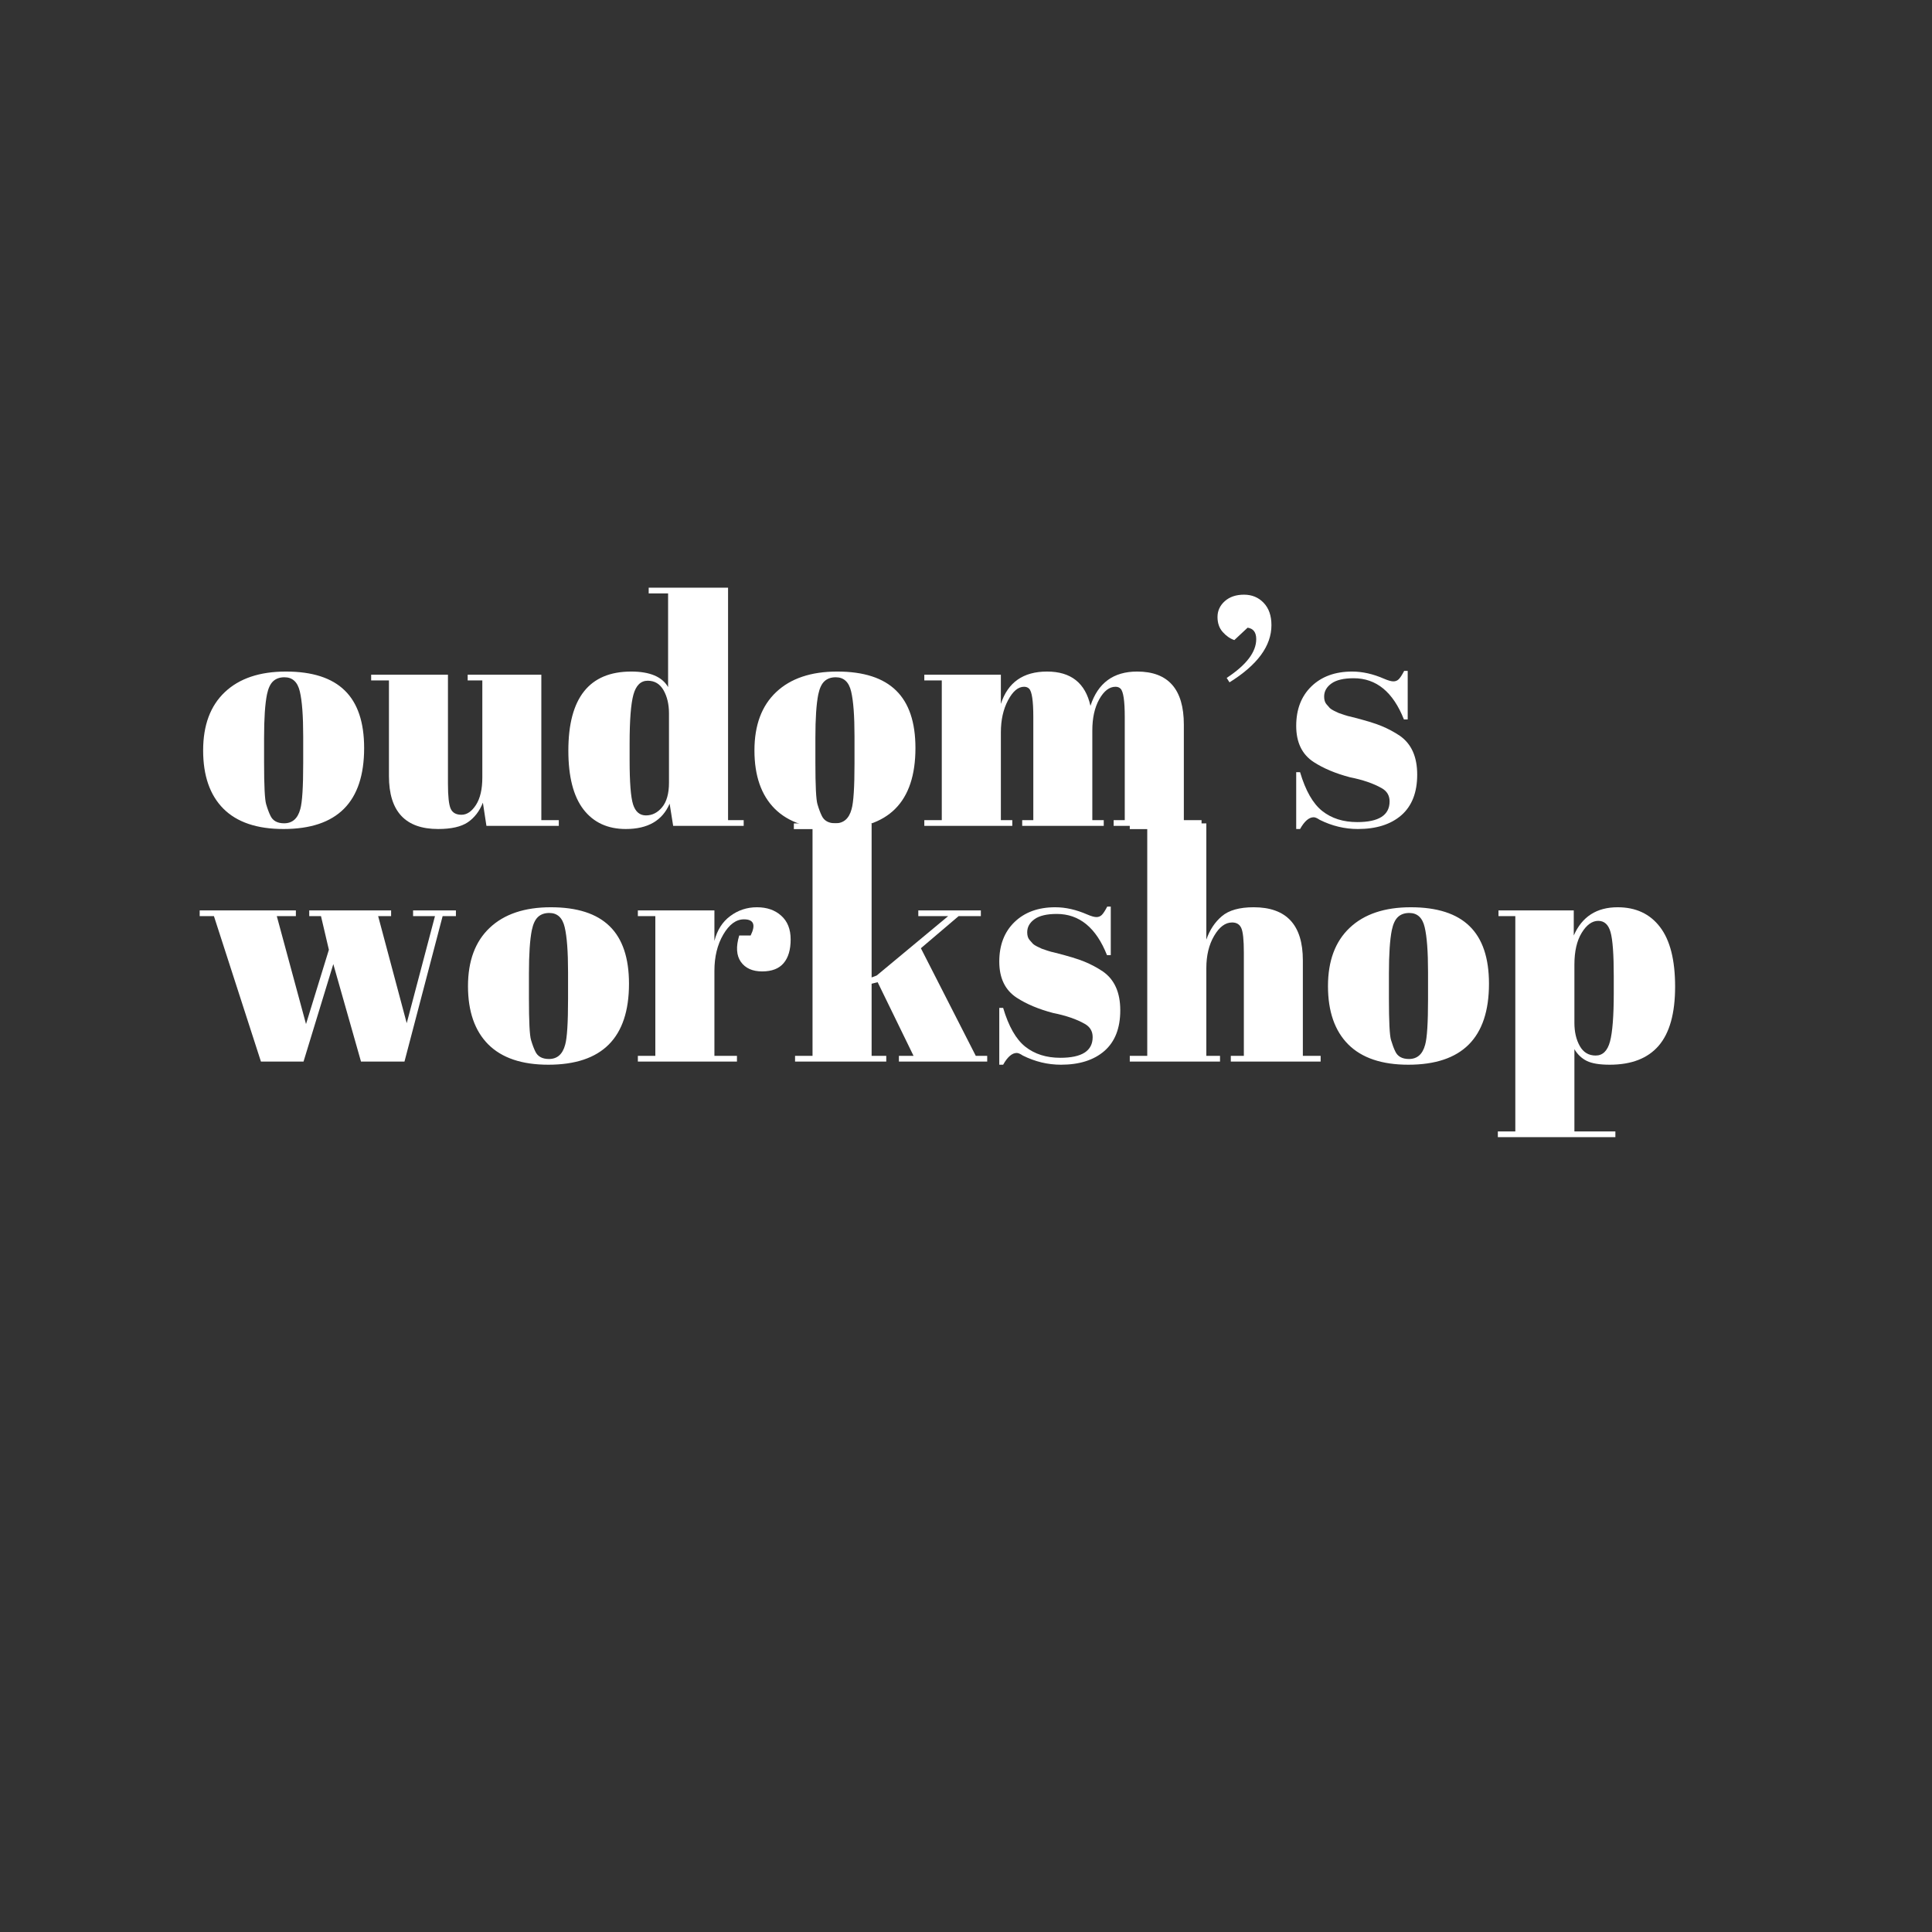 <svg xmlns="http://www.w3.org/2000/svg" xmlns:xlink="http://www.w3.org/1999/xlink" width="500" zoomAndPan="magnify" viewBox="0 0 375 375" height="500" preserveAspectRatio="xMidYMid meet" version="1.0"><rect x="0" y="0" width="375" height="375" fill="#333333" stroke="none"/><defs><g/></defs><g fill="#ffffff" fill-opacity="1"><g transform="translate(38.32, 160.301)"><g><path d="M 20.531 -12.141 L 20.531 -17.375 C 20.531 -21.363 20.312 -24.27 19.875 -26.094 C 19.445 -27.926 18.453 -28.844 16.891 -28.844 C 15.984 -28.844 15.254 -28.586 14.703 -28.078 C 14.148 -27.566 13.75 -26.711 13.5 -25.516 C 13.125 -23.672 12.938 -20.859 12.938 -17.078 L 12.938 -12.266 C 12.938 -7.785 13.07 -5.094 13.344 -4.188 C 13.613 -3.281 13.891 -2.539 14.172 -1.969 C 14.629 -0.988 15.516 -0.5 16.828 -0.5 C 18.43 -0.5 19.477 -1.422 19.969 -3.266 C 20.344 -4.578 20.531 -7.535 20.531 -12.141 Z M 16.703 0.609 C 11.566 0.609 7.68 -0.703 5.047 -3.328 C 2.422 -5.961 1.109 -9.734 1.109 -14.641 C 1.109 -19.547 2.516 -23.32 5.328 -25.969 C 8.141 -28.625 12.094 -29.953 17.188 -29.953 C 22.289 -29.953 26.094 -28.727 28.594 -26.281 C 31.102 -23.844 32.359 -20.117 32.359 -15.109 C 32.359 -4.629 27.141 0.609 16.703 0.609 Z M 16.703 0.609 "/></g></g></g><g fill="#ffffff" fill-opacity="1"><g transform="translate(71.791, 160.301)"><g><path d="M 36.672 0 L 22.625 0 L 21.938 -4.5 C 21.281 -2.852 20.305 -1.586 19.016 -0.703 C 17.723 0.172 15.801 0.609 13.25 0.609 C 6.883 0.609 3.703 -2.816 3.703 -9.672 L 3.703 -28.234 L 0.25 -28.234 L 0.25 -29.344 L 15.156 -29.344 L 15.156 -8.203 C 15.156 -5.734 15.332 -4.109 15.688 -3.328 C 16.039 -2.547 16.738 -2.156 17.781 -2.156 C 18.832 -2.156 19.77 -2.789 20.594 -4.062 C 21.414 -5.344 21.828 -7.113 21.828 -9.375 L 21.828 -28.234 L 18.984 -28.234 L 18.984 -29.344 L 33.281 -29.344 L 33.281 -1.109 L 36.672 -1.109 Z M 36.672 0 "/></g></g></g><g fill="#ffffff" fill-opacity="1"><g transform="translate(109.083, 160.301)"><g><path d="M 13.125 -12.766 C 13.125 -8.441 13.348 -5.57 13.797 -4.156 C 14.254 -2.738 15.086 -2.031 16.297 -2.031 C 17.516 -2.031 18.562 -2.562 19.438 -3.625 C 20.32 -4.695 20.766 -6.285 20.766 -8.391 L 20.766 -21.828 C 20.766 -23.586 20.414 -25.082 19.719 -26.312 C 19.02 -27.551 17.992 -28.172 16.641 -28.172 C 15.285 -28.172 14.359 -27.266 13.859 -25.453 C 13.367 -23.648 13.125 -20.488 13.125 -15.969 Z M 21.578 0 L 20.891 -4.312 C 19.492 -1.031 16.66 0.609 12.391 0.609 C 8.859 0.609 6.113 -0.66 4.156 -3.203 C 2.207 -5.754 1.234 -9.555 1.234 -14.609 C 1.234 -24.836 5.301 -29.953 13.438 -29.953 C 17.051 -29.953 19.438 -28.945 20.594 -26.938 L 20.594 -45.125 L 16.828 -45.125 L 16.828 -46.234 L 32.234 -46.234 L 32.234 -1.109 L 35.266 -1.109 L 35.266 0 Z M 21.578 0 "/></g></g></g><g fill="#ffffff" fill-opacity="1"><g transform="translate(145.328, 160.301)"><g><path d="M 20.531 -12.141 L 20.531 -17.375 C 20.531 -21.363 20.312 -24.27 19.875 -26.094 C 19.445 -27.926 18.453 -28.844 16.891 -28.844 C 15.984 -28.844 15.254 -28.586 14.703 -28.078 C 14.148 -27.566 13.75 -26.711 13.5 -25.516 C 13.125 -23.672 12.938 -20.859 12.938 -17.078 L 12.938 -12.266 C 12.938 -7.785 13.07 -5.094 13.344 -4.188 C 13.613 -3.281 13.891 -2.539 14.172 -1.969 C 14.629 -0.988 15.516 -0.5 16.828 -0.5 C 18.43 -0.5 19.477 -1.422 19.969 -3.266 C 20.344 -4.578 20.531 -7.535 20.531 -12.141 Z M 16.703 0.609 C 11.566 0.609 7.68 -0.703 5.047 -3.328 C 2.422 -5.961 1.109 -9.734 1.109 -14.641 C 1.109 -19.547 2.516 -23.32 5.328 -25.969 C 8.141 -28.625 12.094 -29.953 17.188 -29.953 C 22.289 -29.953 26.094 -28.727 28.594 -26.281 C 31.102 -23.844 32.359 -20.117 32.359 -15.109 C 32.359 -4.629 27.141 0.609 16.703 0.609 Z M 16.703 0.609 "/></g></g></g><g fill="#ffffff" fill-opacity="1"><g transform="translate(178.799, 160.301)"><g><path d="M 0.609 -29.344 L 15.469 -29.344 L 15.469 -23.672 C 16.82 -27.859 19.812 -29.953 24.438 -29.953 C 29.062 -29.953 31.867 -27.734 32.859 -23.297 C 34.297 -27.734 37.316 -29.953 41.922 -29.953 C 47.961 -29.953 50.984 -26.52 50.984 -19.656 L 50.984 -1.109 L 54.422 -1.109 L 54.422 0 L 37.359 0 L 37.359 -1.109 L 39.516 -1.109 L 39.516 -21.141 C 39.516 -24.266 39.242 -26.094 38.703 -26.625 C 38.461 -26.875 38.133 -27 37.719 -27 C 36.531 -27 35.484 -26.195 34.578 -24.594 C 33.672 -22.988 33.219 -20.957 33.219 -18.5 L 33.219 -1.109 L 35.438 -1.109 L 35.438 0 L 19.609 0 L 19.609 -1.109 L 21.766 -1.109 L 21.766 -21.141 C 21.766 -24.266 21.492 -26.094 20.953 -26.625 C 20.711 -26.875 20.383 -27 19.969 -27 C 18.82 -27 17.785 -26.125 16.859 -24.375 C 15.93 -22.633 15.469 -20.551 15.469 -18.125 L 15.469 -1.109 L 17.688 -1.109 L 17.688 0 L 0.609 0 L 0.609 -1.109 L 4 -1.109 L 4 -28.234 L 0.609 -28.234 Z M 0.609 -29.344 "/></g></g></g><g fill="#ffffff" fill-opacity="1"><g transform="translate(233.536, 160.301)"><g><path d="M 5.109 -27.859 L 4.562 -28.719 C 8.383 -31.227 10.297 -33.738 10.297 -36.25 C 10.297 -37.562 9.738 -38.301 8.625 -38.469 L 6.047 -36.062 C 5.223 -36.344 4.473 -36.863 3.797 -37.625 C 3.117 -38.383 2.781 -39.359 2.781 -40.547 C 2.781 -41.742 3.25 -42.766 4.188 -43.609 C 5.133 -44.453 6.379 -44.875 7.922 -44.875 C 9.461 -44.875 10.734 -44.348 11.734 -43.297 C 12.742 -42.254 13.25 -40.805 13.25 -38.953 C 13.25 -34.93 10.535 -31.234 5.109 -27.859 Z M 5.109 -27.859 "/></g></g></g><g fill="#ffffff" fill-opacity="1"><g transform="translate(249.562, 160.301)"><g><path d="M 2.031 0.609 L 2.031 -10.422 L 2.781 -10.422 C 3.844 -6.836 5.273 -4.328 7.078 -2.891 C 8.891 -1.453 11.156 -0.734 13.875 -0.734 C 18.062 -0.734 20.156 -2.07 20.156 -4.75 C 20.156 -5.895 19.641 -6.754 18.609 -7.328 C 17.016 -8.234 14.961 -8.938 12.453 -9.438 C 9.66 -10.176 7.316 -11.16 5.422 -12.391 C 3.16 -13.867 2.031 -16.207 2.031 -19.406 C 2.031 -22.613 3.016 -25.172 4.984 -27.078 C 6.961 -28.992 9.598 -29.953 12.891 -29.953 C 14.898 -29.953 16.973 -29.484 19.109 -28.547 C 19.891 -28.211 20.484 -28.047 20.891 -28.047 C 21.305 -28.047 21.656 -28.188 21.938 -28.469 C 22.227 -28.758 22.578 -29.297 22.984 -30.078 L 23.672 -30.078 L 23.672 -20.656 L 22.938 -20.656 C 20.832 -25.988 17.582 -28.656 13.188 -28.656 C 11.258 -28.656 9.82 -28.316 8.875 -27.641 C 7.926 -26.961 7.453 -26.113 7.453 -25.094 C 7.453 -24.469 7.598 -23.977 7.891 -23.625 C 8.18 -23.281 8.406 -23.023 8.562 -22.859 C 8.727 -22.703 8.992 -22.531 9.359 -22.344 C 9.734 -22.156 10.039 -22.008 10.281 -21.906 C 10.531 -21.812 10.91 -21.68 11.422 -21.516 C 11.941 -21.348 12.328 -21.242 12.578 -21.203 C 15.367 -20.504 17.379 -19.895 18.609 -19.375 C 19.848 -18.863 21.02 -18.238 22.125 -17.5 C 24.383 -15.938 25.516 -13.422 25.516 -9.953 C 25.516 -6.484 24.488 -3.852 22.438 -2.062 C 20.383 -0.281 17.57 0.609 14 0.609 C 11.445 0.609 8.977 0.016 6.594 -1.172 C 6.102 -1.504 5.711 -1.672 5.422 -1.672 C 4.516 -1.672 3.633 -0.91 2.781 0.609 Z M 2.031 0.609 "/></g></g></g><g fill="#ffffff" fill-opacity="1"><g transform="translate(38.32, 206.051)"><g><path d="M 21.703 -28.234 L 21.703 -29.344 L 37.594 -29.344 L 37.594 -28.234 L 35.078 -28.234 L 40.625 -7.453 L 46.109 -28.234 L 41.859 -28.234 L 41.859 -29.344 L 50.172 -29.344 L 50.172 -28.234 L 47.594 -28.234 L 40.188 0 L 31.75 0 L 26.375 -18.922 L 20.594 0 L 12.328 0 L 3.203 -28.234 L 0.438 -28.234 L 0.438 -29.344 L 19.109 -29.344 L 19.109 -28.234 L 15.406 -28.234 L 21.078 -7.281 L 25.516 -21.703 L 23.984 -28.234 Z M 21.703 -28.234 "/></g></g></g><g fill="#ffffff" fill-opacity="1"><g transform="translate(89.728, 206.051)"><g><path d="M 20.531 -12.141 L 20.531 -17.375 C 20.531 -21.363 20.312 -24.27 19.875 -26.094 C 19.445 -27.926 18.453 -28.844 16.891 -28.844 C 15.984 -28.844 15.254 -28.586 14.703 -28.078 C 14.148 -27.566 13.75 -26.711 13.5 -25.516 C 13.125 -23.672 12.938 -20.859 12.938 -17.078 L 12.938 -12.266 C 12.938 -7.785 13.07 -5.094 13.344 -4.188 C 13.613 -3.281 13.891 -2.539 14.172 -1.969 C 14.629 -0.988 15.516 -0.5 16.828 -0.5 C 18.43 -0.5 19.477 -1.422 19.969 -3.266 C 20.344 -4.578 20.531 -7.535 20.531 -12.141 Z M 16.703 0.609 C 11.566 0.609 7.68 -0.703 5.047 -3.328 C 2.422 -5.961 1.109 -9.734 1.109 -14.641 C 1.109 -19.547 2.516 -23.32 5.328 -25.969 C 8.141 -28.625 12.094 -29.953 17.188 -29.953 C 22.289 -29.953 26.094 -28.727 28.594 -26.281 C 31.102 -23.844 32.359 -20.117 32.359 -15.109 C 32.359 -4.629 27.141 0.609 16.703 0.609 Z M 16.703 0.609 "/></g></g></g><g fill="#ffffff" fill-opacity="1"><g transform="translate(123.199, 206.051)"><g><path d="M 21.203 -27.609 C 19.68 -27.609 18.344 -26.625 17.188 -24.656 C 16.039 -22.688 15.469 -20.344 15.469 -17.625 L 15.469 -1.109 L 19.844 -1.109 L 19.844 0 L 0.609 0 L 0.609 -1.109 L 4 -1.109 L 4 -28.234 L 0.609 -28.234 L 0.609 -29.344 L 15.469 -29.344 L 15.469 -23.422 C 16 -25.516 17.023 -27.125 18.547 -28.25 C 20.066 -29.383 21.789 -29.953 23.719 -29.953 C 25.656 -29.953 27.227 -29.406 28.438 -28.312 C 29.656 -27.227 30.266 -25.691 30.266 -23.703 C 30.266 -21.711 29.812 -20.18 28.906 -19.109 C 28 -18.035 26.609 -17.5 24.734 -17.5 C 22.867 -17.5 21.492 -18.113 20.609 -19.344 C 19.734 -20.582 19.625 -22.289 20.281 -24.469 L 22.5 -24.469 C 23.531 -26.562 23.098 -27.609 21.203 -27.609 Z M 21.203 -27.609 "/></g></g></g><g fill="#ffffff" fill-opacity="1"><g transform="translate(153.711, 206.051)"><g><path d="M 20.766 0 L 20.766 -1.109 L 23.609 -1.109 L 16.641 -15.406 L 15.469 -15.109 L 15.469 -1.109 L 18.312 -1.109 L 18.312 0 L 0.609 0 L 0.609 -1.109 L 4 -1.109 L 4 -45.125 L 0.375 -45.125 L 0.375 -46.234 L 15.469 -46.234 L 15.469 -16.328 L 16.453 -16.703 L 30.328 -28.234 L 24.531 -28.234 L 24.531 -29.344 L 36.672 -29.344 L 36.672 -28.234 L 32.359 -28.234 L 25.031 -22 L 35.688 -1.109 L 37.906 -1.109 L 37.906 0 Z M 20.766 0 "/></g></g></g><g fill="#ffffff" fill-opacity="1"><g transform="translate(191.928, 206.051)"><g><path d="M 2.031 0.609 L 2.031 -10.422 L 2.781 -10.422 C 3.844 -6.836 5.273 -4.328 7.078 -2.891 C 8.891 -1.453 11.156 -0.734 13.875 -0.734 C 18.062 -0.734 20.156 -2.07 20.156 -4.75 C 20.156 -5.895 19.641 -6.754 18.609 -7.328 C 17.016 -8.234 14.961 -8.938 12.453 -9.438 C 9.66 -10.176 7.316 -11.16 5.422 -12.391 C 3.16 -13.867 2.031 -16.207 2.031 -19.406 C 2.031 -22.613 3.016 -25.172 4.984 -27.078 C 6.961 -28.992 9.598 -29.953 12.891 -29.953 C 14.898 -29.953 16.973 -29.484 19.109 -28.547 C 19.891 -28.211 20.484 -28.047 20.891 -28.047 C 21.305 -28.047 21.656 -28.188 21.938 -28.469 C 22.227 -28.758 22.578 -29.297 22.984 -30.078 L 23.672 -30.078 L 23.672 -20.656 L 22.938 -20.656 C 20.832 -25.988 17.582 -28.656 13.188 -28.656 C 11.258 -28.656 9.82 -28.316 8.875 -27.641 C 7.926 -26.961 7.453 -26.113 7.453 -25.094 C 7.453 -24.469 7.598 -23.977 7.891 -23.625 C 8.18 -23.281 8.406 -23.023 8.562 -22.859 C 8.727 -22.703 8.992 -22.531 9.359 -22.344 C 9.734 -22.156 10.039 -22.008 10.281 -21.906 C 10.531 -21.812 10.91 -21.68 11.422 -21.516 C 11.941 -21.348 12.328 -21.242 12.578 -21.203 C 15.367 -20.504 17.379 -19.895 18.609 -19.375 C 19.848 -18.863 21.02 -18.238 22.125 -17.5 C 24.383 -15.938 25.516 -13.422 25.516 -9.953 C 25.516 -6.484 24.488 -3.852 22.438 -2.062 C 20.383 -0.281 17.57 0.609 14 0.609 C 11.445 0.609 8.977 0.016 6.594 -1.172 C 6.102 -1.504 5.711 -1.672 5.422 -1.672 C 4.516 -1.672 3.633 -0.91 2.781 0.609 Z M 2.031 0.609 "/></g></g></g><g fill="#ffffff" fill-opacity="1"><g transform="translate(218.68, 206.051)"><g><path d="M 0.609 -46.234 L 15.469 -46.234 L 15.469 -23.672 C 16.125 -25.555 17.129 -27.07 18.484 -28.219 C 19.848 -29.375 21.906 -29.953 24.656 -29.953 C 31.02 -29.953 34.203 -26.52 34.203 -19.656 L 34.203 -1.109 L 37.656 -1.109 L 37.656 0 L 20.219 0 L 20.219 -1.109 L 22.75 -1.109 L 22.75 -21.141 C 22.75 -23.609 22.582 -25.203 22.25 -25.922 C 21.926 -26.641 21.332 -27 20.469 -27 C 19.156 -27 17.992 -26.133 16.984 -24.406 C 15.973 -22.688 15.469 -20.594 15.469 -18.125 L 15.469 -1.109 L 18.125 -1.109 L 18.125 0 L 0.609 0 L 0.609 -1.109 L 4 -1.109 L 4 -45.125 L 0.609 -45.125 Z M 0.609 -46.234 "/></g></g></g><g fill="#ffffff" fill-opacity="1"><g transform="translate(256.651, 206.051)"><g><path d="M 20.531 -12.141 L 20.531 -17.375 C 20.531 -21.363 20.312 -24.27 19.875 -26.094 C 19.445 -27.926 18.453 -28.844 16.891 -28.844 C 15.984 -28.844 15.254 -28.586 14.703 -28.078 C 14.148 -27.566 13.75 -26.711 13.5 -25.516 C 13.125 -23.672 12.938 -20.859 12.938 -17.078 L 12.938 -12.266 C 12.938 -7.785 13.07 -5.094 13.344 -4.188 C 13.613 -3.281 13.891 -2.539 14.172 -1.969 C 14.629 -0.988 15.516 -0.5 16.828 -0.5 C 18.43 -0.5 19.477 -1.422 19.969 -3.266 C 20.344 -4.578 20.531 -7.535 20.531 -12.141 Z M 16.703 0.609 C 11.566 0.609 7.68 -0.703 5.047 -3.328 C 2.422 -5.961 1.109 -9.734 1.109 -14.641 C 1.109 -19.547 2.516 -23.32 5.328 -25.969 C 8.141 -28.625 12.094 -29.953 17.188 -29.953 C 22.289 -29.953 26.094 -28.727 28.594 -26.281 C 31.102 -23.844 32.359 -20.117 32.359 -15.109 C 32.359 -4.629 27.141 0.609 16.703 0.609 Z M 16.703 0.609 "/></g></g></g><g fill="#ffffff" fill-opacity="1"><g transform="translate(290.122, 206.051)"><g><path d="M 23.109 -16.578 C 23.109 -20.816 22.898 -23.664 22.484 -25.125 C 22.078 -26.582 21.281 -27.312 20.094 -27.312 C 18.906 -27.312 17.836 -26.539 16.891 -25 C 15.941 -23.457 15.469 -21.391 15.469 -18.797 L 15.469 -7.516 C 15.469 -5.754 15.816 -4.254 16.516 -3.016 C 17.211 -1.785 18.238 -1.172 19.594 -1.172 C 20.957 -1.172 21.883 -2.07 22.375 -3.875 C 22.863 -5.688 23.109 -8.852 23.109 -13.375 Z M 15.344 -29.344 L 15.344 -24.469 C 16.945 -28.125 19.785 -29.953 23.859 -29.953 C 27.391 -29.953 30.129 -28.676 32.078 -26.125 C 34.035 -23.582 35.016 -19.723 35.016 -14.547 C 35.016 -9.367 33.953 -5.547 31.828 -3.078 C 29.711 -0.617 26.539 0.609 22.312 0.609 C 20.344 0.609 18.863 0.363 17.875 -0.125 C 16.883 -0.613 16.082 -1.375 15.469 -2.406 L 15.469 13.562 L 23.422 13.562 L 23.422 14.672 L 0.609 14.672 L 0.609 13.562 L 4 13.562 L 4 -28.234 L 0.734 -28.234 L 0.734 -29.344 Z M 15.344 -29.344 "/></g></g></g></svg>